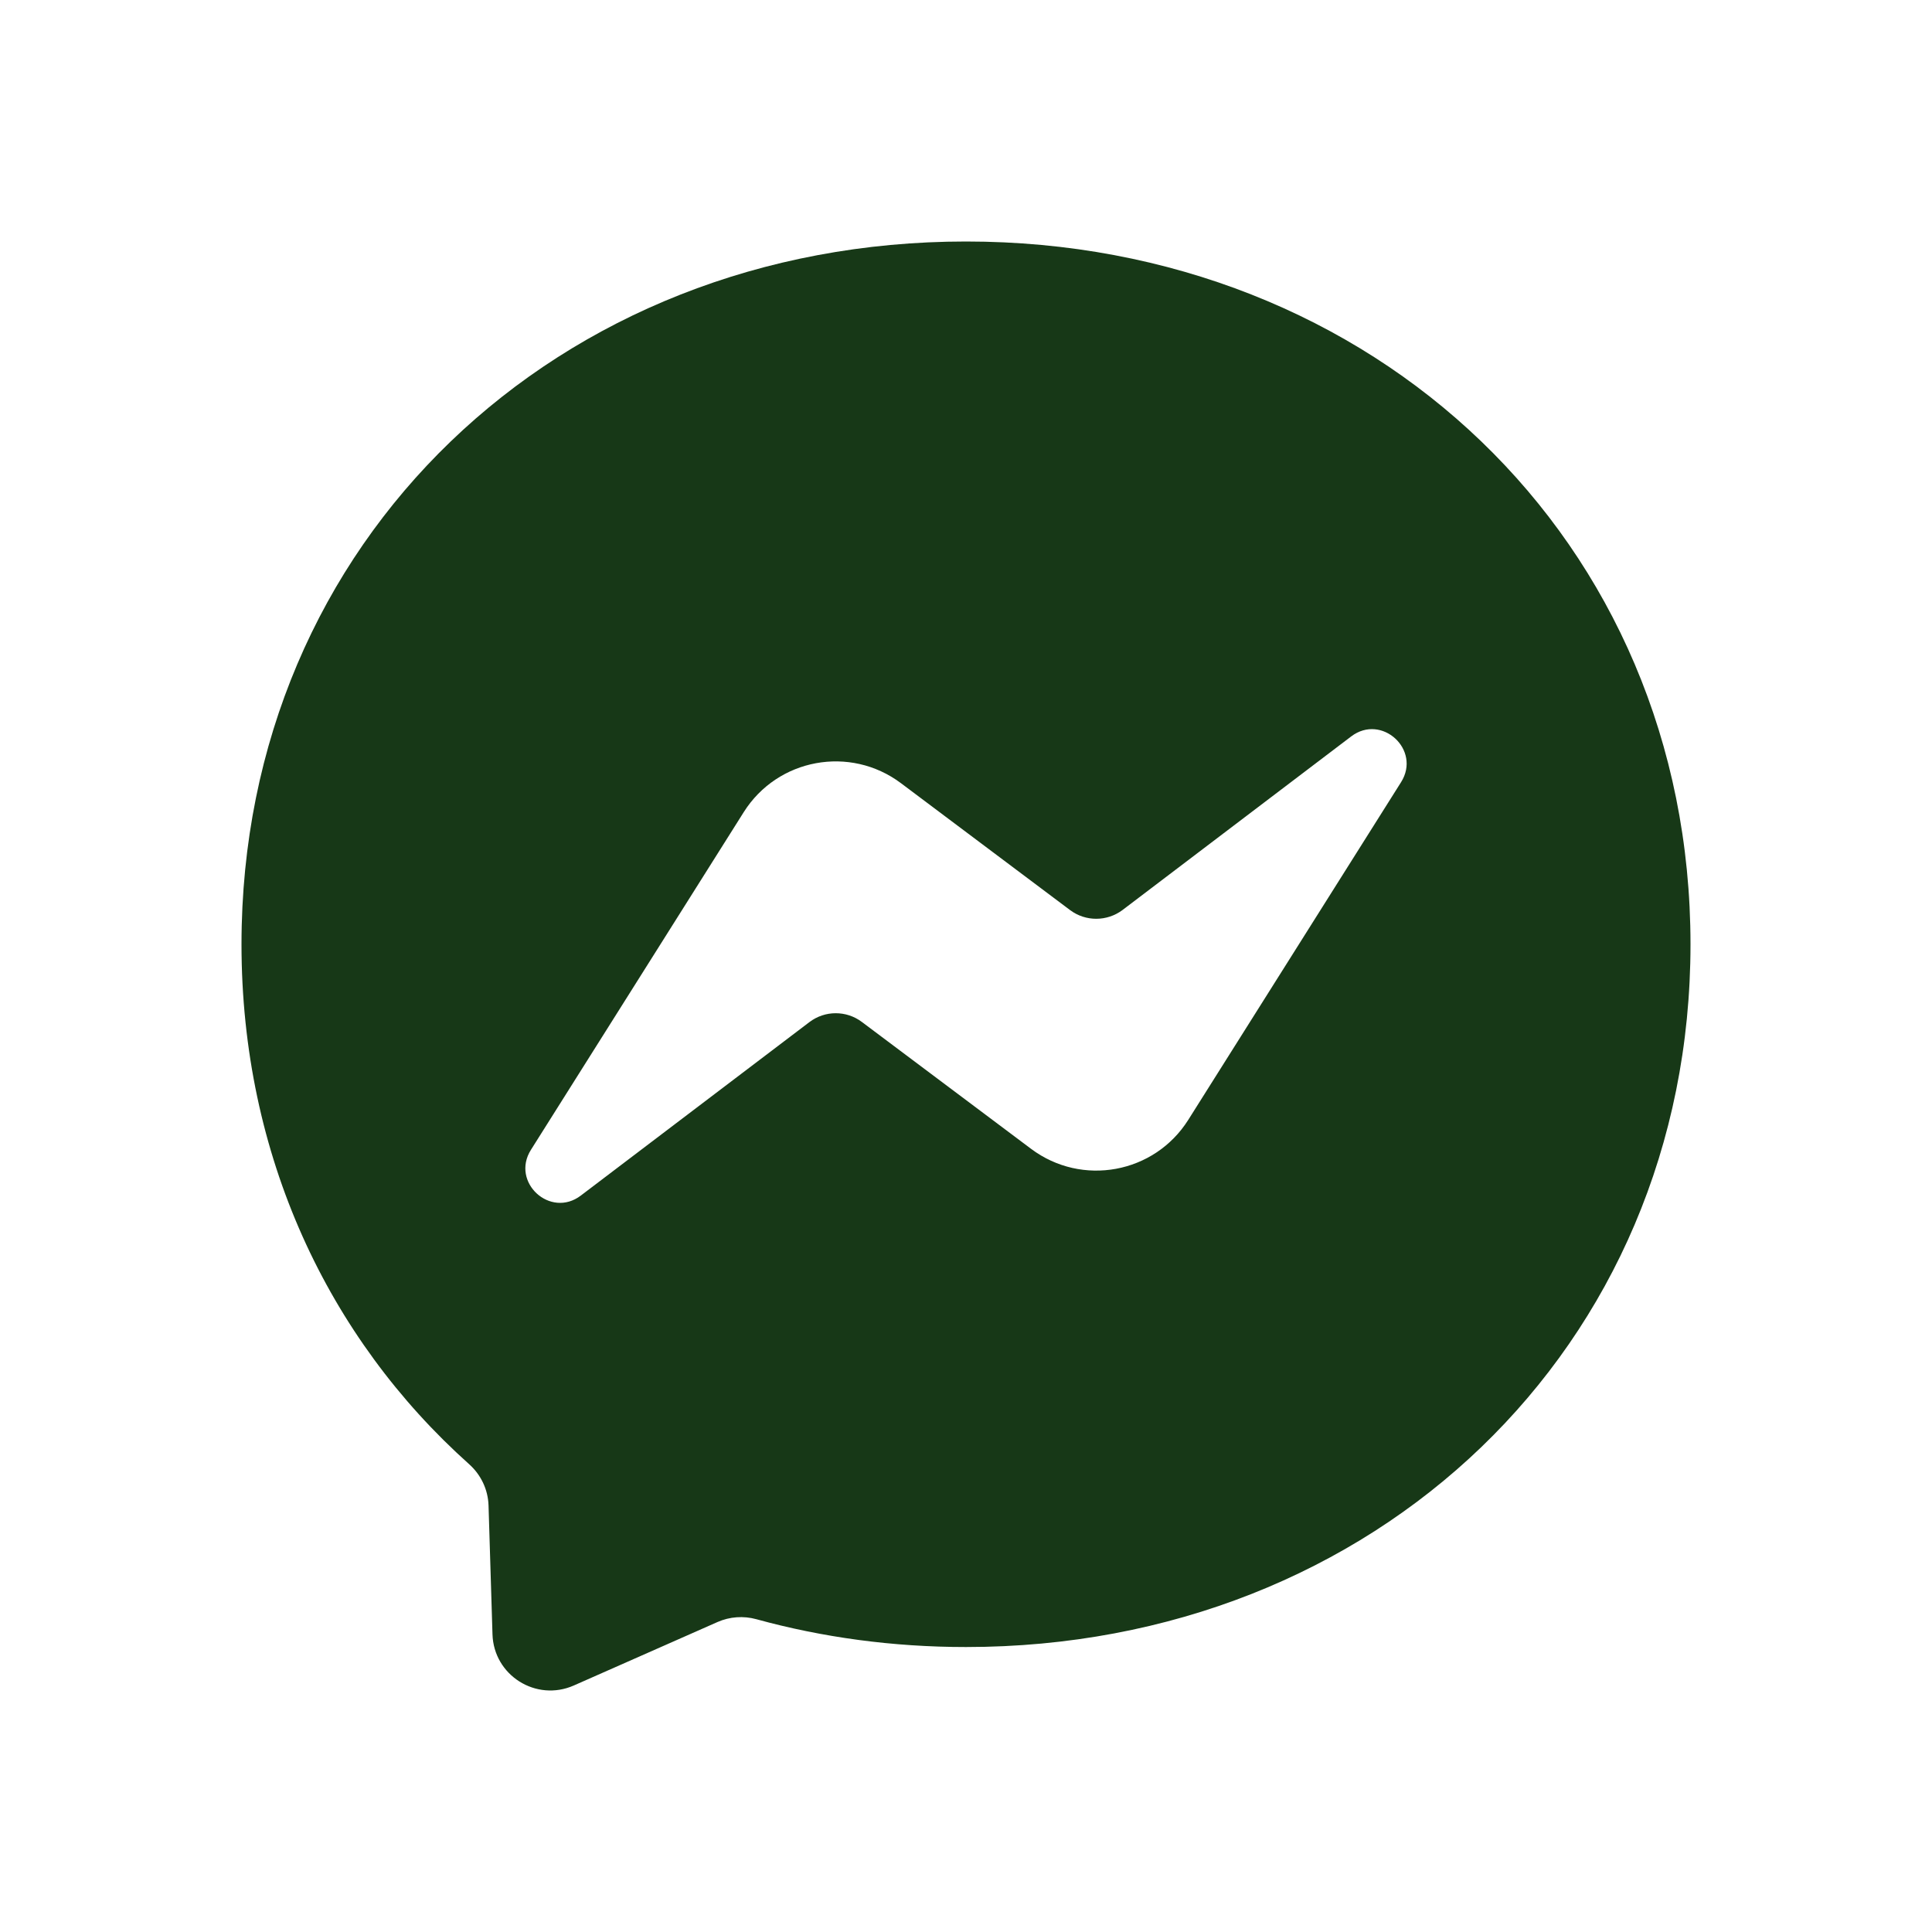 <svg width="22" height="22" viewBox="0 0 22 22" fill="none" xmlns="http://www.w3.org/2000/svg">
<path fill-rule="evenodd" clip-rule="evenodd" d="M2.75 10.753C2.75 6.154 6.353 2.75 11 2.75C15.648 2.75 19.25 6.154 19.25 10.753C19.25 15.351 15.648 18.755 11 18.755C10.165 18.755 9.364 18.645 8.612 18.438C8.466 18.398 8.31 18.409 8.171 18.47L6.534 19.193C6.105 19.382 5.622 19.078 5.608 18.61L5.563 17.142C5.557 16.961 5.476 16.792 5.341 16.672C3.736 15.236 2.75 13.158 2.75 10.753ZM8.469 9.248L6.046 13.093C5.813 13.462 6.267 13.878 6.614 13.614L9.218 11.638C9.394 11.505 9.637 11.504 9.814 11.637L11.741 13.082C12.32 13.516 13.145 13.364 13.531 12.752L15.954 8.907C16.187 8.538 15.733 8.122 15.386 8.386L12.783 10.362C12.606 10.495 12.363 10.496 12.186 10.364L10.259 8.918C9.68 8.484 8.855 8.636 8.469 9.248Z" fill="#173817"/>
</svg>
